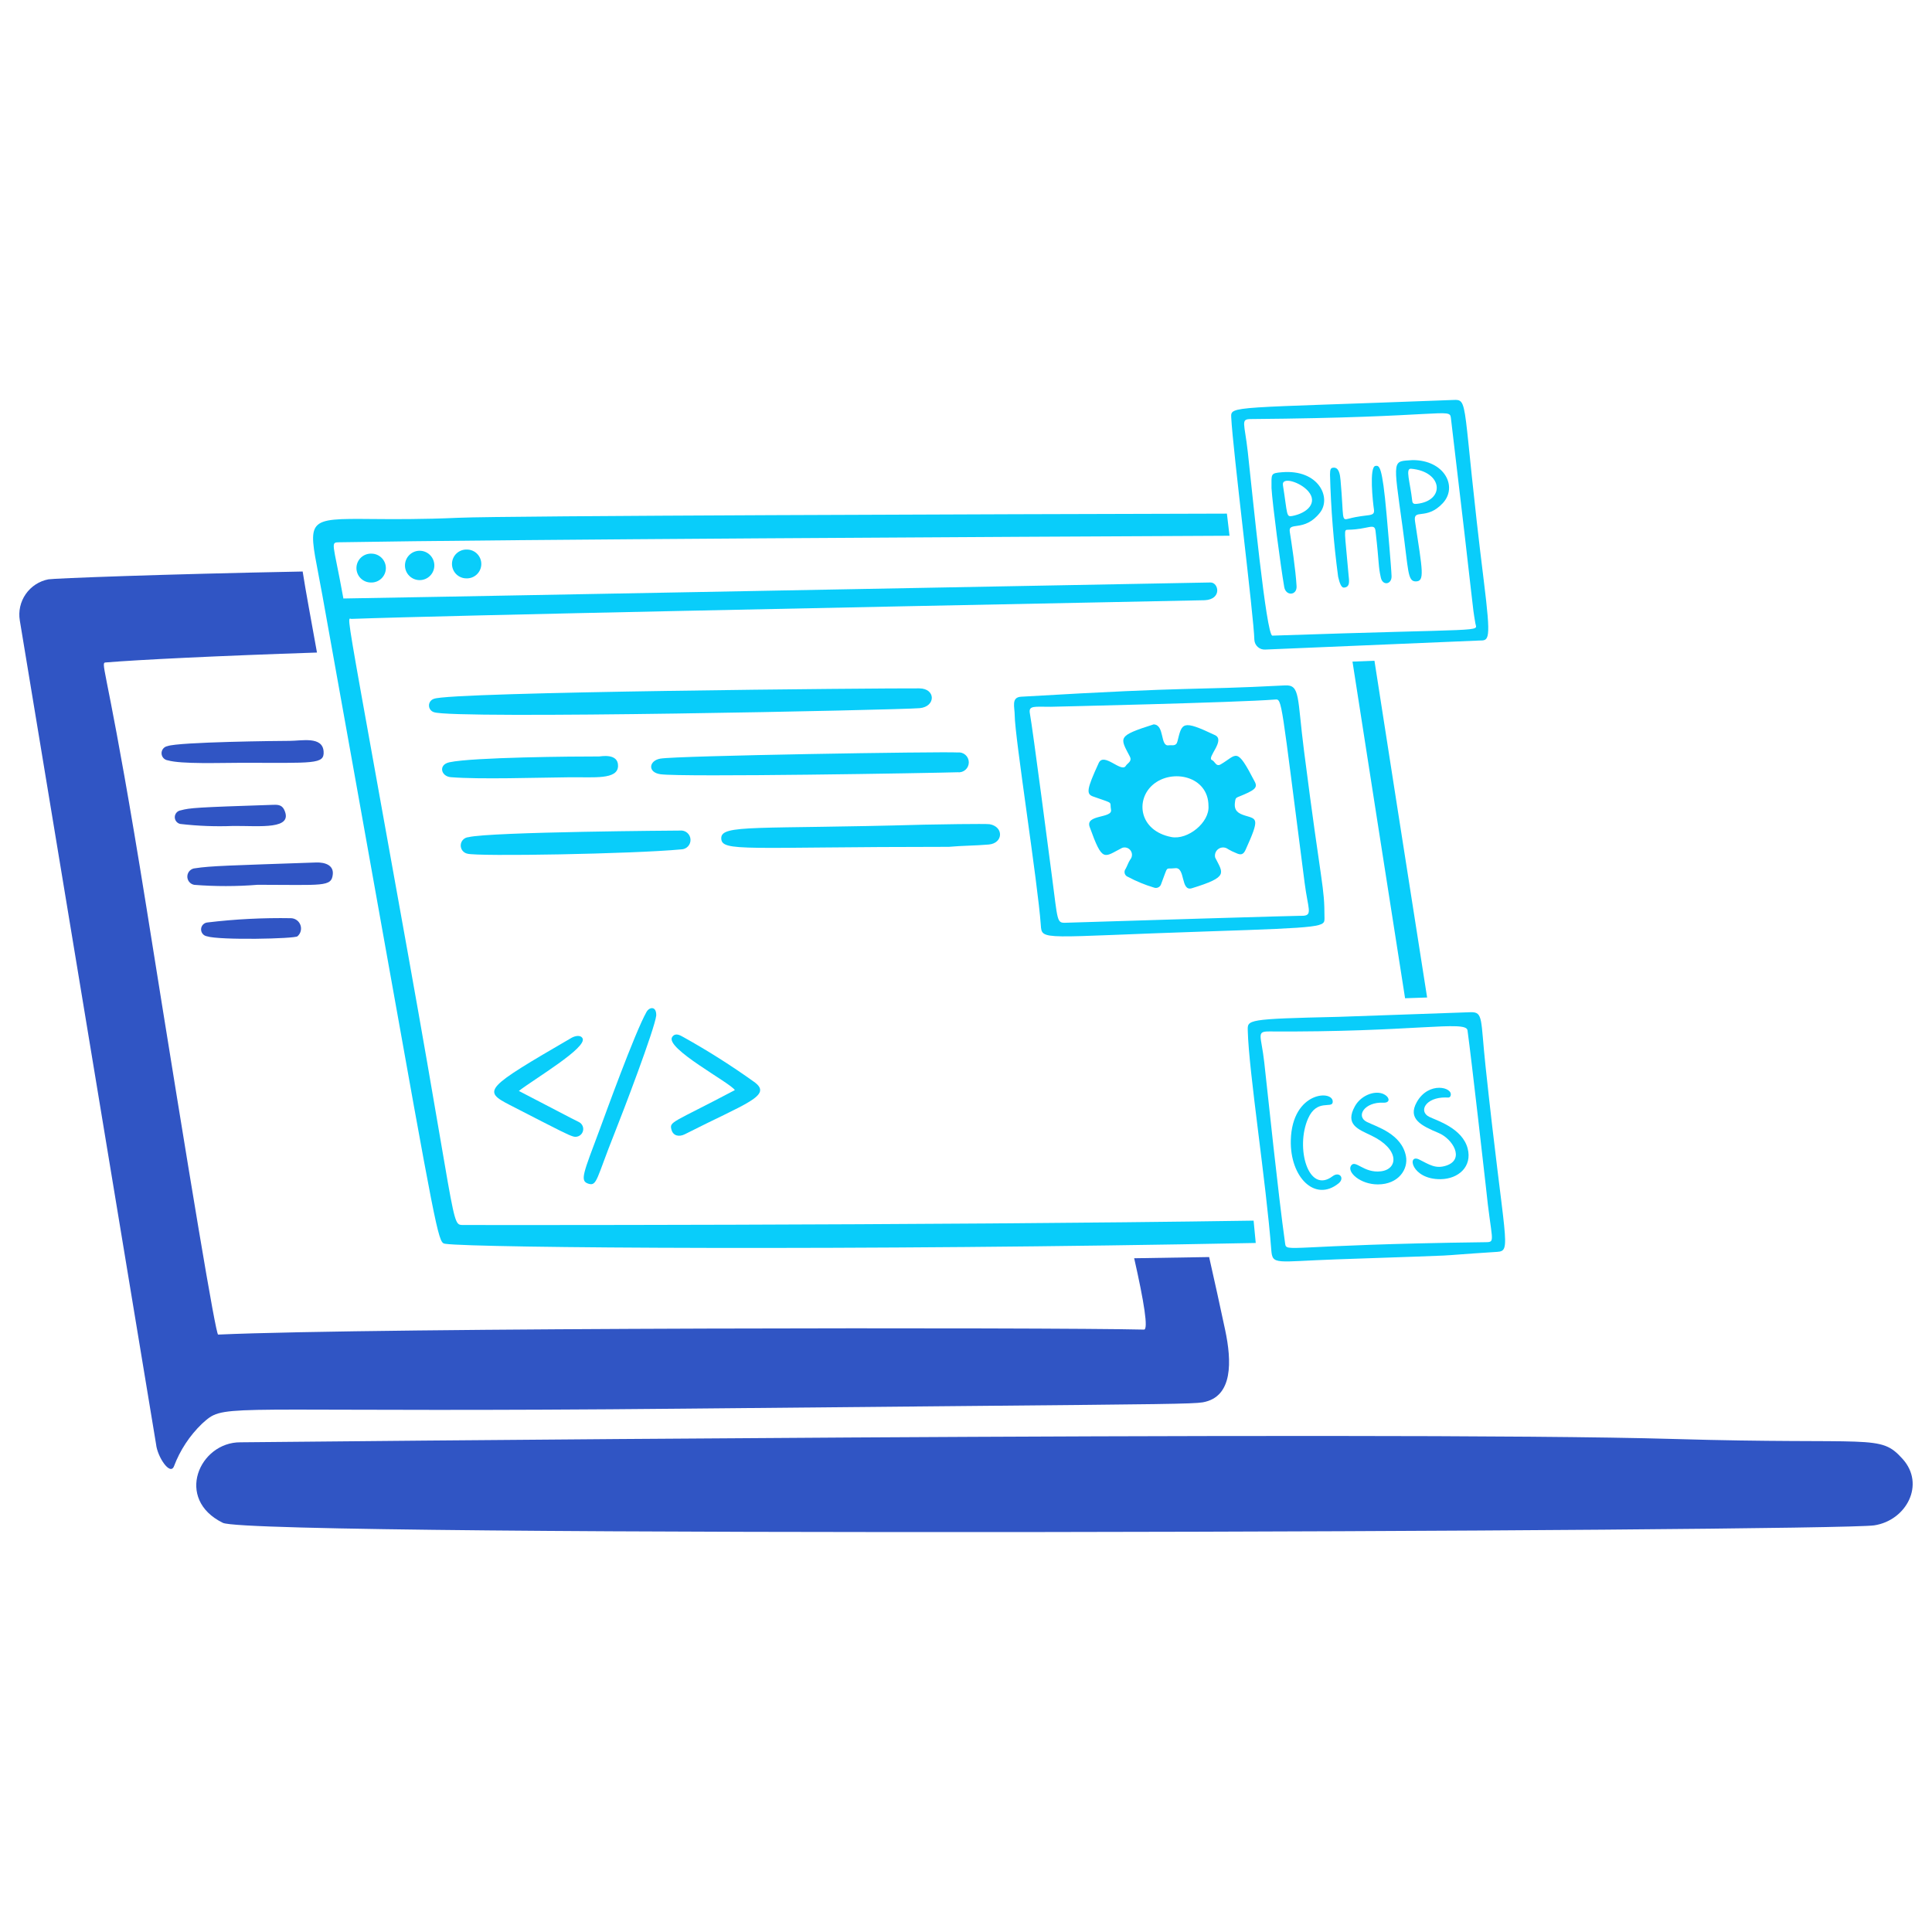 <svg xmlns="http://www.w3.org/2000/svg" fill="none" viewBox="0 0 400 400" id="Programming-And-Developping--Streamline-Brooklyn.svg" height="400" width="400"><desc>Programming And Developping Streamline Illustration: https://streamlinehq.com</desc><g id="programming-and-developping--work-job-office-company-programming-and-developping"><g id="laptop"><path id="vector" fill="#3055c4" d="M46.149 315.291C36.098 310.371 41.284 298.574 49.771 298.613C49.816 298.613 287.425 296.188 346.468 297.924C388.108 299.148 389.157 296.785 393.912 302.052C398.667 307.319 394.7 314.786 388.054 315.807C379.712 317.091 52.469 318.383 46.149 315.291Z" stroke-width="1"></path><path id="Subtract" fill="#3055c4" fill-rule="evenodd" d="M62.663 118.326C33.447 118.88 11.256 119.737 10.015 119.945C8.115 120.313 6.434 121.409 5.329 122.998C4.224 124.587 3.784 126.545 4.1 128.454C4.1 128.481 14.198 189.516 22.312 238.555C27.759 271.478 32.311 298.993 32.313 299.011C32.573 301.595 35.202 305.577 36.012 303.595C37.275 300.248 39.269 297.222 41.848 294.741C42.42 294.232 42.885 293.809 43.4 293.46C47.452 290.709 54.588 292.498 141.706 291.646C167.509 291.394 187.064 291.216 201.907 291.082C239.964 290.735 247.031 290.671 248.992 290.341C255.367 289.249 255.004 281.712 253.662 275.386C252.607 270.431 251.495 265.375 250.339 260.26C245.178 260.349 239.995 260.43 234.819 260.506C236.877 269.591 237.783 275.285 236.85 275.279C217.986 274.811 77.96 274.838 45.161 276.311C44.674 276.334 39.72 246.821 30.301 187.771C22.975 142.127 20.925 137.716 21.631 137.219C21.724 137.153 21.866 137.156 22.05 137.141C28.518 136.603 45.036 135.785 65.627 135.103C64.352 127.996 63.317 122.531 62.663 118.325Z" clip-rule="evenodd" stroke-width="1"></path><path id="vector_2" fill="#3055c4" d="M49.854 157.929C45.691 157.929 37.534 158.232 34.752 157.421C34.398 157.377 34.071 157.207 33.831 156.941C33.592 156.676 33.455 156.334 33.447 155.977C33.439 155.619 33.559 155.271 33.786 154.995C34.013 154.719 34.332 154.534 34.684 154.474C37.012 153.609 57.828 153.388 60.018 153.386C62.431 153.386 66.798 152.375 67 155.598C67.169 158.281 65.042 157.935 49.854 157.929Z" stroke-width="1"></path><path id="vector_3" fill="#3055c4" d="M53.362 183.186C48.99 183.538 44.597 183.542 40.224 183.198C39.803 183.126 39.424 182.902 39.159 182.568C38.894 182.234 38.761 181.813 38.787 181.387C38.813 180.962 38.994 180.56 39.298 180.26C39.601 179.96 40.004 179.783 40.43 179.762C43.549 179.27 47.625 179.186 65.424 178.569C67.281 178.505 69.075 179.118 68.905 180.986C68.651 183.697 66.872 183.186 53.362 183.186Z" stroke-width="1"></path><path id="vector_4" fill="#3055c4" d="M48.326 171.003C44.657 171.153 40.98 171.015 37.332 170.59C37.001 170.523 36.704 170.34 36.495 170.074C36.286 169.808 36.177 169.477 36.189 169.139C36.201 168.801 36.332 168.478 36.56 168.228C36.787 167.977 37.096 167.815 37.431 167.771C39.299 167.257 40.696 167.152 56.318 166.638C57.257 166.607 58.293 166.51 58.825 167.62C60.85 171.835 53.839 170.97 48.326 171.003Z" stroke-width="1"></path><path id="vector_5" fill="#3055c4" d="M42.831 193.847C42.483 193.787 42.169 193.603 41.949 193.327C41.728 193.052 41.616 192.705 41.633 192.353C41.65 192.001 41.796 191.667 42.042 191.414C42.289 191.162 42.619 191.008 42.971 190.983C48.702 190.296 54.474 190.002 60.246 190.103C60.675 190.115 61.092 190.255 61.441 190.507C61.79 190.759 62.054 191.11 62.199 191.515C62.345 191.92 62.364 192.359 62.256 192.775C62.148 193.191 61.916 193.565 61.591 193.847C61.061 194.369 45.47 194.704 42.831 193.847Z" stroke-width="1"></path></g><g id="window"><path id="vector_6" fill="#09cdfa" d="M190.417 146.616C193.755 146.312 193.786 142.548 190.339 142.521C182.715 142.467 92.993 143.237 89.829 144.688C89.535 144.78 89.279 144.963 89.096 145.211C88.914 145.459 88.816 145.759 88.816 146.067S88.914 146.674 89.096 146.922C89.279 147.17 89.535 147.353 89.829 147.445C93.637 148.94 186.236 146.993 190.417 146.616Z" stroke-width="1"></path><path id="vector_7" fill="#09cdfa" d="M136.751 160.299C141.33 160.932 193.641 160.041 198.264 159.886C198.554 159.922 198.849 159.895 199.128 159.809C199.407 159.722 199.665 159.577 199.884 159.384C200.103 159.19 200.278 158.952 200.398 158.685C200.518 158.419 200.58 158.13 200.58 157.837C200.58 157.545 200.518 157.256 200.398 156.99C200.278 156.723 200.103 156.485 199.884 156.292C199.665 156.098 199.407 155.953 199.128 155.866C198.849 155.78 198.554 155.753 198.264 155.789C194.805 155.583 140.119 156.45 136.705 157.067C134.334 157.484 134.018 159.917 136.751 160.299Z" stroke-width="1"></path><path id="vector_8" fill="#09cdfa" d="M204.897 170.643C204.162 170.513 193.119 170.689 191.292 170.74C156.549 171.718 149.297 170.631 149.328 173.545C149.359 176.459 154.162 175.328 196.446 175.328C199.199 175.078 201.95 175.087 204.701 174.851C207.727 174.589 207.859 171.176 204.897 170.643Z" stroke-width="1"></path><path id="vector_9" fill="#09cdfa" d="M141.039 175.854C141.303 175.851 141.563 175.794 141.804 175.687C142.045 175.58 142.262 175.425 142.442 175.233C142.622 175.04 142.76 174.812 142.85 174.564C142.939 174.316 142.977 174.053 142.962 173.789C142.947 173.526 142.879 173.269 142.761 173.033S142.48 172.587 142.279 172.416C142.078 172.245 141.845 172.116 141.593 172.038C141.342 171.959 141.077 171.933 140.814 171.96C140.769 171.96 101.529 172.209 96.99 173.328C96.573 173.359 96.18 173.54 95.886 173.838C95.592 174.136 95.416 174.531 95.391 174.949C95.366 175.367 95.493 175.78 95.749 176.111C96.005 176.442 96.373 176.669 96.784 176.75C98.895 177.355 130.943 176.81 141.039 175.854Z" stroke-width="1"></path><path id="vector_10" fill="#09cdfa" d="M118.066 160.924C122.989 160.875 127.895 161.459 127.959 158.598C128.023 155.864 124.345 156.617 124.05 156.617C118.832 156.605 97.886 156.776 93.04 157.822C90.691 158.33 91.308 160.743 93.325 160.906C99.347 161.395 111.113 160.993 118.066 160.924Z" stroke-width="1"></path><path id="vector_11" fill="#09cdfa" d="M119.846 232.303C119.8 232.279 119.804 232.341 107.423 225.866C110.686 223.348 121.695 216.857 120.603 214.957C120.176 214.21 119.035 214.463 118.29 214.893C100.377 225.317 99.806 225.831 105.574 228.789C116.849 234.588 117.501 234.906 118.576 235.263C118.964 235.407 119.394 235.399 119.775 235.236C120.156 235.073 120.46 234.77 120.624 234.388C120.787 234.008 120.797 233.579 120.652 233.191C120.508 232.801 120.219 232.483 119.846 232.303Z" stroke-width="1"></path><path id="vector_12" fill="#09cdfa" d="M156.128 223.992C151.432 220.63 146.548 217.536 141.502 214.726C140.769 214.313 139.838 213.766 139.186 214.668C137.504 216.994 151.313 224.223 152.139 225.697C139.118 232.584 138.542 232.144 139.027 233.913C139.376 235.182 140.596 235.44 141.807 234.823C154.45 228.394 160.099 226.826 156.128 223.992Z" stroke-width="1"></path><path id="vector_13" fill="#09cdfa" d="M133.863 209.494C131.412 213.811 125.051 231.455 124.279 233.527C120.739 243.033 119.963 244.509 121.858 245.085C123.631 245.619 123.482 243.997 127.245 234.59C128.954 230.32 135.527 213.105 135.867 210.253C135.917 208.228 134.443 208.478 133.863 209.494Z" stroke-width="1"></path><path id="vector_14" fill="#09cdfa" d="M76.897 114.626C76.499 114.611 76.104 114.676 75.732 114.816C75.36 114.956 75.02 115.169 74.731 115.442C74.443 115.715 74.212 116.043 74.051 116.406C73.891 116.77 73.805 117.162 73.798 117.559C73.79 117.956 73.863 118.351 74.01 118.72C74.157 119.089 74.376 119.425 74.655 119.708C74.933 119.991 75.266 120.216 75.632 120.369C75.999 120.523 76.392 120.602 76.789 120.601C77.186 120.616 77.582 120.551 77.954 120.411C78.326 120.271 78.666 120.058 78.954 119.785C79.243 119.512 79.474 119.184 79.634 118.821C79.795 118.457 79.881 118.065 79.888 117.668C79.895 117.271 79.823 116.876 79.676 116.507C79.529 116.138 79.31 115.802 79.031 115.519C78.752 115.236 78.42 115.011 78.054 114.858C77.687 114.704 77.294 114.626 76.897 114.626Z" stroke-width="1"></path><path id="vector_15" fill="#09cdfa" d="M86.853 114.028C86.046 114.036 85.277 114.365 84.713 114.941C84.148 115.517 83.836 116.293 83.845 117.1C83.853 117.906 84.182 118.676 84.758 119.24C85.334 119.804 86.11 120.116 86.917 120.108C87.316 120.104 87.711 120.021 88.078 119.864S88.778 119.48 89.057 119.195C89.336 118.909 89.557 118.572 89.706 118.201C89.855 117.831 89.929 117.435 89.925 117.036C89.921 116.636 89.838 116.242 89.681 115.875C89.525 115.508 89.297 115.175 89.012 114.895C88.727 114.616 88.389 114.396 88.019 114.247C87.648 114.098 87.252 114.023 86.853 114.028Z" stroke-width="1"></path><path id="vector_16" fill="#09cdfa" d="M96.672 113.778C96.276 113.763 95.881 113.827 95.511 113.967C95.14 114.106 94.8 114.318 94.512 114.591C94.224 114.863 93.993 115.189 93.833 115.552C93.672 115.914 93.586 116.305 93.578 116.701C93.57 117.097 93.641 117.491 93.787 117.859C93.933 118.228 94.151 118.563 94.428 118.847C94.705 119.13 95.036 119.355 95.401 119.509C95.766 119.664 96.159 119.743 96.555 119.744C96.951 119.759 97.346 119.695 97.717 119.555C98.088 119.415 98.427 119.203 98.715 118.931C99.003 118.659 99.234 118.332 99.395 117.97C99.555 117.608 99.642 117.217 99.649 116.821C99.657 116.424 99.586 116.031 99.44 115.662C99.294 115.294 99.076 114.958 98.799 114.675C98.522 114.392 98.191 114.166 97.826 114.012C97.461 113.858 97.069 113.778 96.672 113.778Z" stroke-width="1"></path><path id="Subtract_2" fill="#09cdfa" fill-rule="evenodd" d="M94.945 107.2C104.69 106.771 205.184 106.461 254.017 106.34C254.172 107.642 254.325 108.948 254.479 110.244L254.56 110.922C208.761 111.138 102.889 111.688 70.464 112.269C70.389 112.271 70.318 112.271 70.25 112.272C69.787 112.278 69.473 112.281 69.292 112.438C68.91 112.768 69.114 113.774 69.745 116.896C70.081 118.561 70.539 120.826 71.095 123.911C71.102 123.951 209.98 121.356 243.423 120.731L243.444 120.73L250.601 120.597C252.312 120.553 253.055 124.087 249.423 124.268C249.082 124.285 240.654 124.453 227.606 124.713C184.976 125.563 93.04 127.395 72.771 128.136C72.708 128.138 72.646 128.12 72.59 128.103C72.526 128.084 72.469 128.067 72.423 128.083C71.995 128.229 72.532 131.208 78.069 161.919C79.717 171.064 81.809 182.666 84.45 197.385C87.634 215.12 89.707 227.257 91.126 235.564C93.752 250.94 94.137 253.196 95.175 253.551C95.353 253.613 95.551 253.619 95.782 253.623L95.816 253.625C95.854 253.627 190.801 253.765 259.546 252.719C259.635 253.607 259.711 254.43 259.781 255.19C259.854 255.972 259.92 256.688 259.988 257.344C177.53 258.977 98.171 258.382 92.202 257.516L92.184 257.513C92.111 257.501 92.042 257.491 91.974 257.472C90.703 257.132 90.157 254.081 79.296 193.308C76.101 175.429 72.013 152.556 66.751 123.286C66.452 121.626 66.166 120.139 65.91 118.807C64.854 113.318 64.303 110.457 65.484 108.978C66.769 107.368 70.106 107.396 77.076 107.455C81.462 107.491 87.288 107.54 94.945 107.2ZM295.47 206.522C295.102 204.181 294.733 201.826 294.363 199.467L294.359 199.441C290.944 177.667 287.435 155.301 284.566 136.8L280.018 136.976C283.109 156.879 287.301 183.652 290.906 206.676C292.456 206.623 294.004 206.571 295.47 206.522Z" clip-rule="evenodd" stroke-width="1"></path></g><g id="setting"><path id="vector_17" fill="#09cdfa" d="M266.062 141.906C269.221 141.741 268.557 144.354 269.983 155.451C273.667 184.281 274.214 183.235 274.222 190.05C274.222 191.884 274.429 192.035 250.306 192.828C215.388 193.975 215.72 194.891 215.483 191.478C214.892 182.958 210.106 152.605 210.084 148.081C210.084 146.411 209.299 144.366 211.411 144.248C249.138 142.038 245.32 142.981 266.062 141.906ZM217.505 146.331C214.191 146.347 212.903 146.009 213.225 147.707C213.792 150.7 217.417 178.583 217.815 181.606C219.014 190.714 218.779 191.1 220.585 191.046C269.803 189.511 269.793 189.602 269.839 189.602C271.789 189.451 270.8 188.128 270.115 182.828C265.174 144.647 265.478 144.713 264.004 144.83C256.038 145.464 217.573 146.329 217.505 146.331Z" stroke-width="1"></path><path id="vector_18" fill="#09cdfa" d="M238.85 149.976C241.176 150.048 240.138 154.597 241.964 154.31C242.645 154.207 243.506 154.613 243.782 153.484C244.73 149.647 244.711 148.956 251.559 152.205C253.794 153.267 249.749 156.898 250.923 157.364C251.559 157.62 251.749 158.83 252.742 158.25C256.174 156.244 255.943 154.431 259.796 161.868C260.444 163.118 259.755 163.634 256.329 165.005C255.738 165.24 255.767 165.558 255.689 166.096C255.435 167.83 256.341 168.414 257.796 168.862C260.223 169.611 260.892 169.314 257.879 175.953C257.429 176.946 256.904 177.089 255.91 176.612C255.344 176.39 254.797 176.124 254.273 175.817C253.996 175.601 253.66 175.475 253.309 175.459C252.958 175.442 252.612 175.535 252.316 175.726C252.021 175.915 251.792 176.193 251.662 176.519C251.532 176.845 251.507 177.204 251.59 177.545C253.227 180.822 254.448 181.536 246.763 183.901C244.387 184.632 245.475 179.489 243.304 179.753C241.132 180.017 241.972 178.967 240.414 182.993C240.373 183.15 240.297 183.296 240.193 183.421C240.09 183.546 239.962 183.648 239.816 183.72C239.671 183.791 239.512 183.831 239.349 183.837C239.188 183.842 239.027 183.813 238.877 183.751C237.031 183.196 235.246 182.46 233.546 181.553C233.383 181.497 233.236 181.404 233.116 181.279C232.999 181.155 232.912 181.004 232.862 180.839C232.815 180.674 232.807 180.5 232.842 180.331C232.875 180.163 232.949 180.005 233.056 179.871C233.401 179.251 233.612 178.541 234.008 177.957C234.223 177.701 234.346 177.381 234.361 177.047C234.377 176.713 234.282 176.384 234.09 176.109C233.901 175.834 233.624 175.63 233.306 175.527C232.988 175.425 232.646 175.429 232.33 175.541C228.541 177.454 228.308 178.738 225.598 171.188C224.665 168.585 230.386 169.46 230.027 167.648C229.668 165.836 230.863 166.517 226.312 164.906C224.853 164.388 224.987 163.395 227.478 157.973C228.547 155.647 232.167 160.064 233.077 158.572C233.445 157.969 234.45 157.651 233.915 156.621C231.847 152.657 231.253 152.394 238.85 149.976ZM250.201 166.858C250.201 160.683 242.67 159.075 238.711 162.452C235.044 165.58 235.822 171.987 242.499 173.297C245.918 173.968 250.461 170.272 250.203 166.858H250.201Z" stroke-width="1"></path></g><g id="php"><path id="vector_19" fill="#09cdfa" d="M261.944 134.485C261.385 134.517 260.834 134.326 260.415 133.954C259.996 133.582 259.74 133.059 259.705 132.499C259.581 127.53 255.243 93.111 254.913 86.432C254.791 83.939 254.764 84.575 300.73 82.814C304.253 82.678 302.522 82.511 307.205 120.263C308.759 132.803 308.292 132.611 306.243 132.617C306.193 132.617 261.99 134.481 261.944 134.485ZM305.465 129.073C304.679 124.479 305.465 129.073 300.388 86.5C300.134 84.385 298.922 86.436 258.981 86.76C256.791 86.777 257.666 87.503 258.343 93.583C259.331 102.487 262.173 131.645 263.432 131.602C308.639 130.068 305.772 130.916 305.465 129.073Z" stroke-width="1"></path><path id="vector_20" fill="#09cdfa" d="M275.364 98.256C275.382 97.182 275.489 96.906 275.983 96.836C277.252 96.654 277.446 98.313 277.547 99.438C278.265 107.487 277.638 107.807 279.252 107.382C283.272 106.319 284.719 107.155 284.453 105.427C284.261 104.204 283.421 96.646 284.775 96.46C285.571 96.351 286.172 96.305 287.076 106.511C287.196 107.852 288.079 117.804 288.108 119.307C288.147 121.012 286.279 121.334 285.889 119.598C285.32 117.053 285.596 116.915 284.789 109.935C284.583 108.168 283.344 109.615 279.107 109.677C278.129 109.691 278.399 109.691 279.206 119.061C279.297 120.106 279.634 121.592 278.224 121.656C277.741 121.678 277.355 120.807 277.046 119.408C276.111 112.392 275.549 105.331 275.364 98.256Z" stroke-width="1"></path><path id="vector_21" fill="#09cdfa" d="M263.251 101.044C263.251 98.074 263.001 97.973 265.426 97.771C273.017 97.133 275.718 103.052 273.287 106.14C270.028 110.282 266.668 107.857 267.036 110.111C267.362 112.115 268.26 118.005 268.441 121.363C268.547 123.309 266.225 123.458 265.888 121.54C265.131 117.188 263.445 104.363 263.251 101.044ZM265.618 100.45C266.582 106.565 266.278 107.054 267.521 106.833C270.681 106.245 272.868 104.086 270.889 101.746C269.242 99.798 265.327 98.609 265.618 100.45Z" stroke-width="1"></path><path id="vector_22" fill="#09cdfa" d="M292.463 95.259C299.067 95.241 301.894 100.784 298.691 104.2C295.276 107.838 292.551 105.174 292.964 107.915C294.522 118.249 295.028 120.364 293.123 120.374C291.383 120.374 291.639 118.158 290.357 108.918C288.38 94.634 288.267 95.585 292.463 95.259ZM293.288 104.322C299.251 103.721 298.792 97.635 292.151 97.044C290.886 96.933 291.967 99.824 292.386 103.7C292.448 104.291 292.793 104.371 293.288 104.322Z" stroke-width="1"></path></g><g id="css"><path id="vector_23" fill="#09cdfa" d="M304.557 209.564C307.12 209.535 306.532 211.075 307.564 220.744C311.471 257.437 313.099 258.985 309.974 259.185C293.404 260.248 307.911 259.65 276.73 260.737C264.095 261.177 263.449 262.002 263.205 258.791C262.124 244.606 258.557 221.959 258.337 213.386C258.277 211.116 258.023 210.961 277.169 210.526L304.557 209.564ZM262.743 213.551C260.021 213.535 261.133 214.399 261.748 219.926C262.52 226.84 264.648 247.343 266.066 257.414C266.349 259.437 266.066 257.712 307.585 257.183C309.778 257.156 308.777 257.018 307.611 245.483C307.562 244.984 304.646 219.219 303.83 213.312C303.529 211.18 292.547 213.749 262.743 213.551Z" stroke-width="1"></path><path id="vector_24" fill="#09cdfa" d="M285.266 245.219C281.617 245.219 278.856 242.676 279.708 241.353C280.606 239.956 282.319 242.945 285.9 242.509C289.48 242.074 289.821 237.946 283.968 235.127C281.202 233.794 278.395 232.857 280.521 229.03C281.869 226.601 285.132 225.503 286.874 226.76C287.749 227.379 287.767 228.359 286.403 228.297C282.517 228.116 280.624 231.106 282.998 232.287C285.01 233.284 290.168 234.731 291.082 239.349C291.618 242.051 289.559 245.219 285.266 245.219Z" stroke-width="1"></path><path id="vector_25" fill="#09cdfa" d="M298.268 244.136C292.19 244.212 291.224 238.769 293.839 240.07C295.903 241.102 297.24 242.082 299.488 241.308C303.314 239.987 300.763 235.793 297.855 234.574C294.198 233.04 291.391 231.633 293.331 228.176C295.798 223.782 300.949 225.107 300.328 226.873C300.15 227.377 299.674 227.222 299.306 227.218C295.141 227.177 293.627 230.107 295.911 231.23C297.486 232 302.767 233.575 303.863 237.783C304.835 241.514 301.973 244.09 298.268 244.136Z" stroke-width="1"></path><path id="vector_26" fill="#09cdfa" d="M267.248 236.066C267.511 225.78 276.303 225.583 275.917 228.242C275.727 229.542 272.639 227.484 270.831 231.554C268.148 237.593 270.862 247.337 275.9 243.525C277.291 242.472 278.488 243.915 277.128 245.011C272.247 248.948 267.056 243.714 267.248 236.066Z" stroke-width="1"></path></g></g></svg>